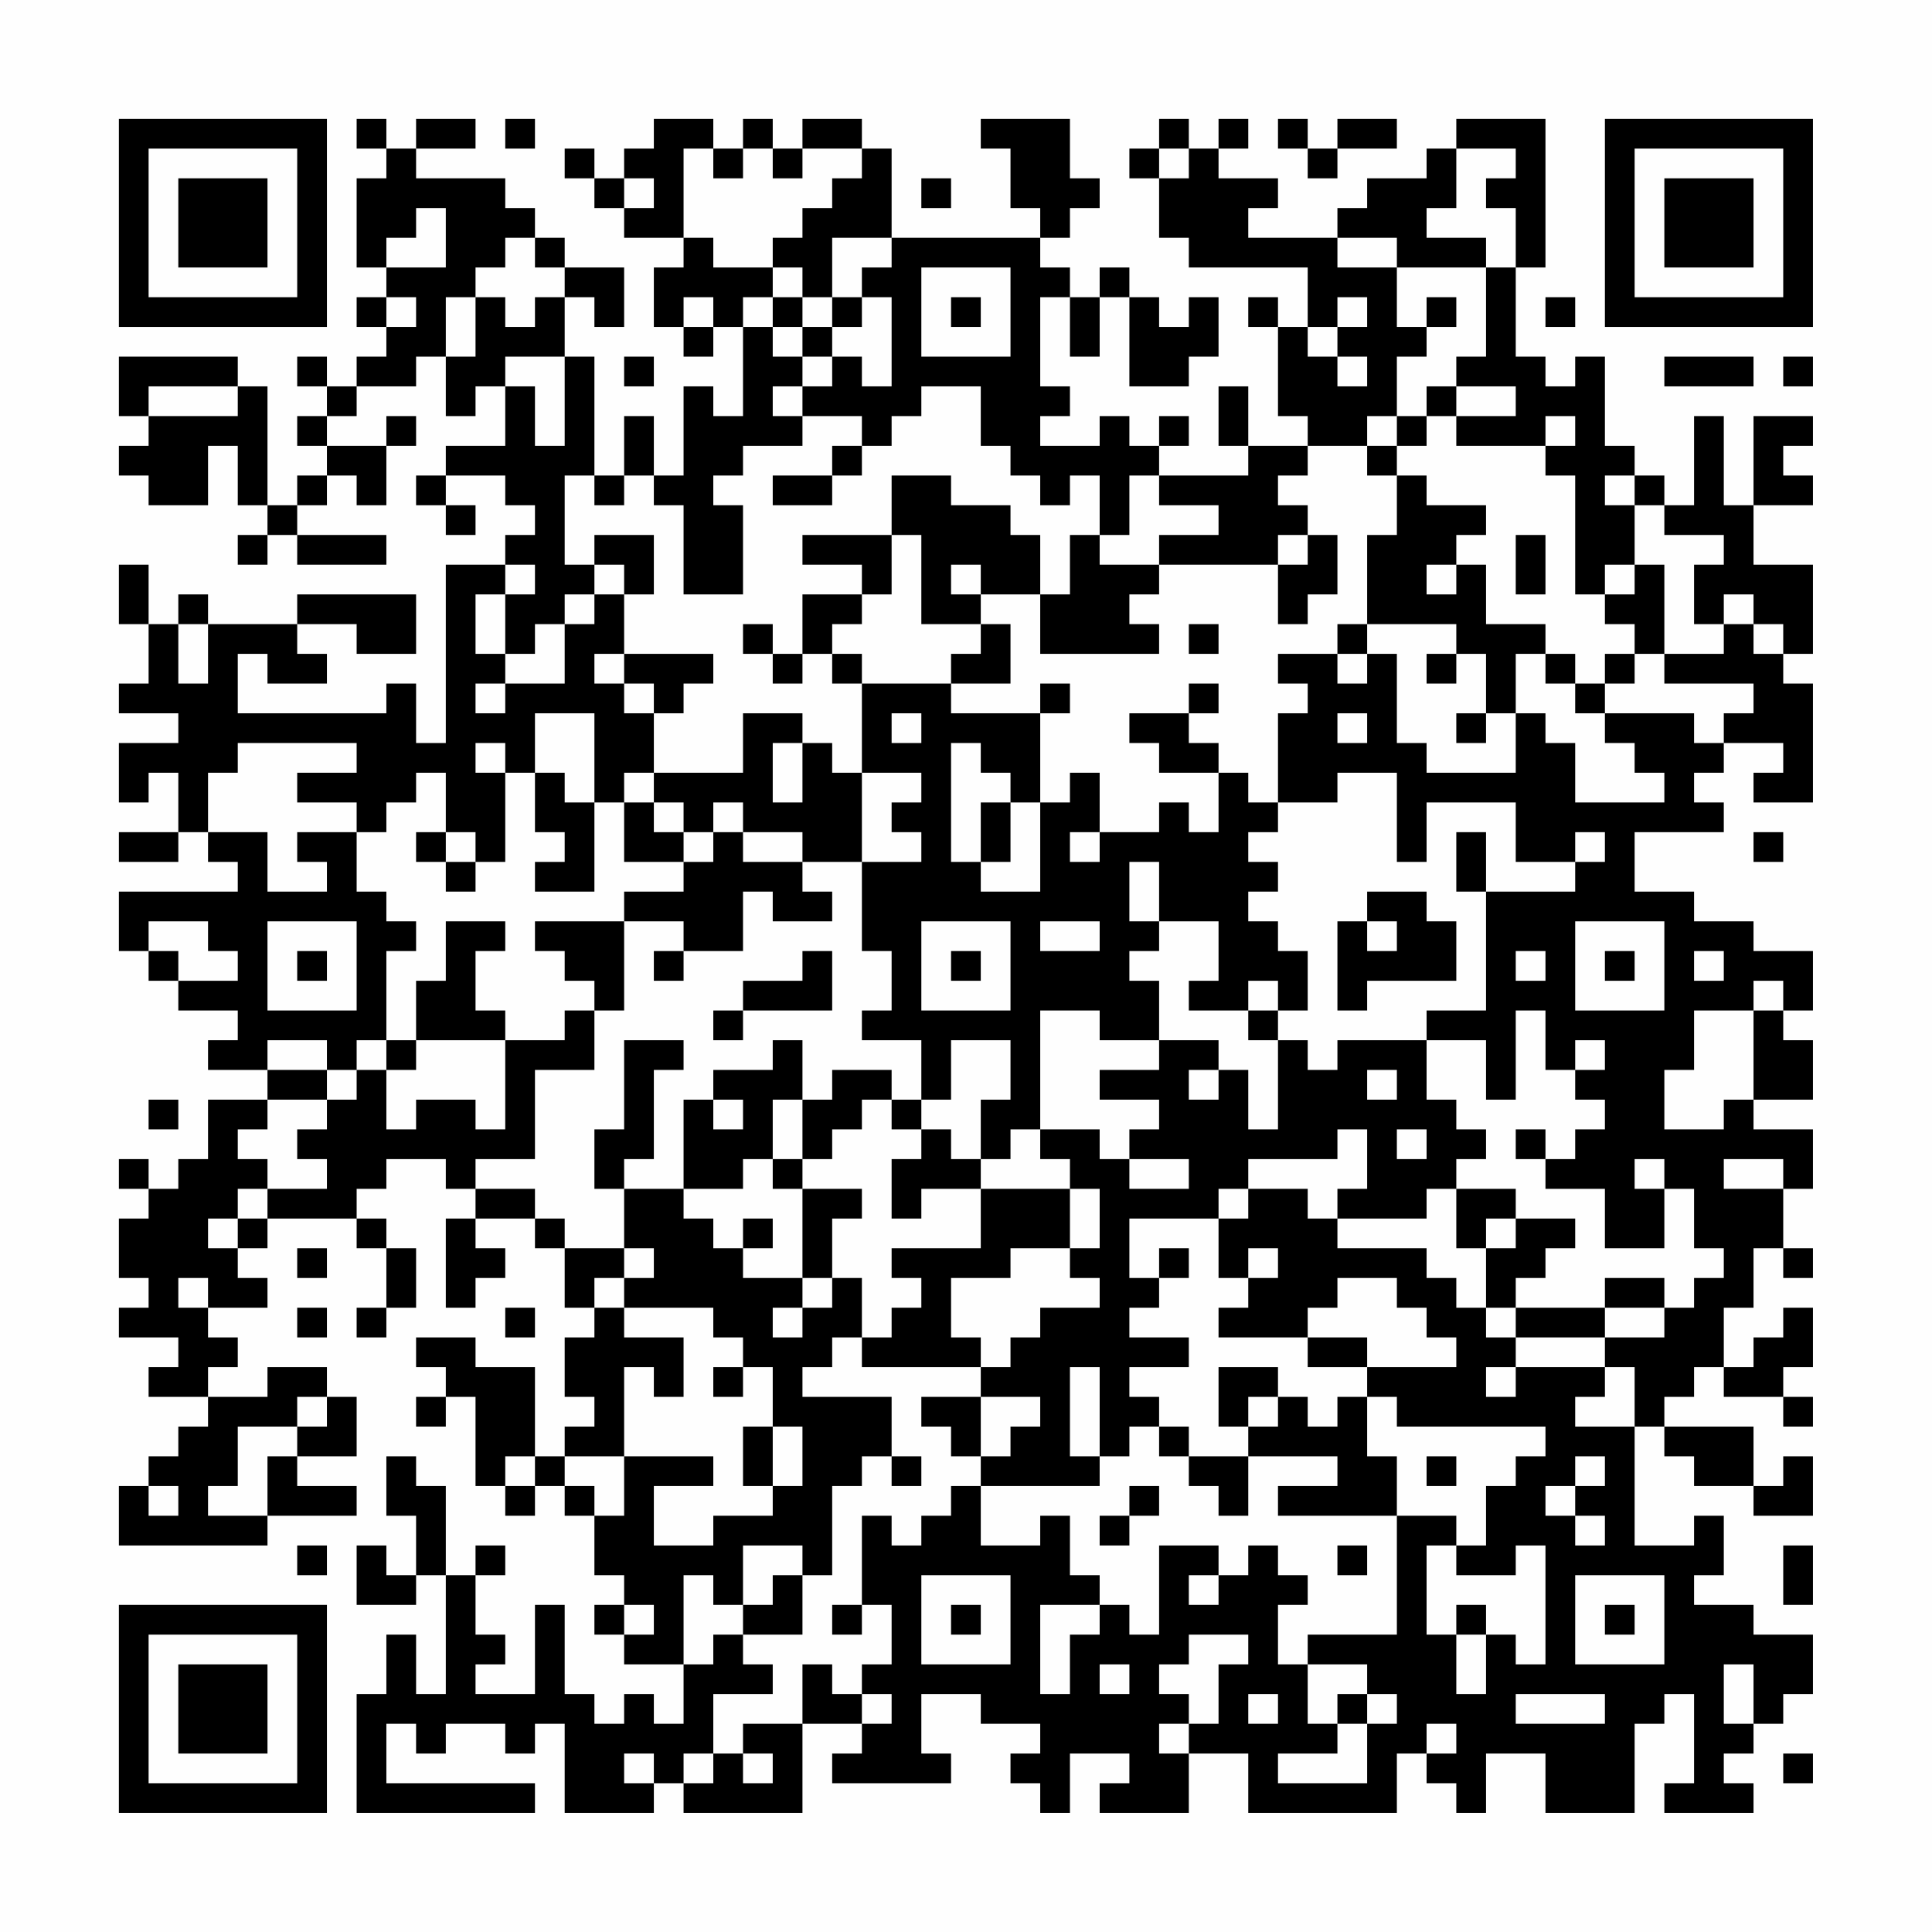 <?xml version="1.0" encoding="UTF-8"?>
<svg xmlns="http://www.w3.org/2000/svg" version="1.1" width="300" height="300" viewBox="0 0 300 300"><rect x="0" y="0" width="300" height="300" fill="#fefefe"/><g transform="scale(4.615)"><g transform="translate(4,4)"><path fill-rule="evenodd" d="M8 0L8 1L9 1L9 2L8 2L8 5L9 5L9 6L8 6L8 7L9 7L9 8L8 8L8 9L7 9L7 8L6 8L6 9L7 9L7 10L6 10L6 11L7 11L7 12L6 12L6 13L5 13L5 9L4 9L4 8L0 8L0 10L1 10L1 11L0 11L0 12L1 12L1 13L3 13L3 11L4 11L4 13L5 13L5 14L4 14L4 15L5 15L5 14L6 14L6 15L9 15L9 14L6 14L6 13L7 13L7 12L8 12L8 13L9 13L9 11L10 11L10 10L9 10L9 11L7 11L7 10L8 10L8 9L10 9L10 8L11 8L11 10L12 10L12 9L13 9L13 11L11 11L11 12L10 12L10 13L11 13L11 14L12 14L12 13L11 13L11 12L13 12L13 13L14 13L14 14L13 14L13 15L11 15L11 21L10 21L10 19L9 19L9 20L4 20L4 18L5 18L5 19L7 19L7 18L6 18L6 17L8 17L8 18L10 18L10 16L6 16L6 17L3 17L3 16L2 16L2 17L1 17L1 15L0 15L0 17L1 17L1 19L0 19L0 20L2 20L2 21L0 21L0 23L1 23L1 22L2 22L2 24L0 24L0 25L2 25L2 24L3 24L3 25L4 25L4 26L0 26L0 28L1 28L1 29L2 29L2 30L4 30L4 31L3 31L3 32L5 32L5 33L3 33L3 35L2 35L2 36L1 36L1 35L0 35L0 36L1 36L1 37L0 37L0 39L1 39L1 40L0 40L0 41L2 41L2 42L1 42L1 43L3 43L3 44L2 44L2 45L1 45L1 46L0 46L0 48L5 48L5 47L8 47L8 46L6 46L6 45L8 45L8 43L7 43L7 42L5 42L5 43L3 43L3 42L4 42L4 41L3 41L3 40L5 40L5 39L4 39L4 38L5 38L5 37L8 37L8 38L9 38L9 40L8 40L8 41L9 41L9 40L10 40L10 38L9 38L9 37L8 37L8 36L9 36L9 35L11 35L11 36L12 36L12 37L11 37L11 40L12 40L12 39L13 39L13 38L12 38L12 37L14 37L14 38L15 38L15 40L16 40L16 41L15 41L15 43L16 43L16 44L15 44L15 45L14 45L14 42L12 42L12 41L10 41L10 42L11 42L11 43L10 43L10 44L11 44L11 43L12 43L12 46L13 46L13 47L14 47L14 46L15 46L15 47L16 47L16 49L17 49L17 50L16 50L16 51L17 51L17 52L19 52L19 54L18 54L18 53L17 53L17 54L16 54L16 53L15 53L15 50L14 50L14 53L12 53L12 52L13 52L13 51L12 51L12 49L13 49L13 48L12 48L12 49L11 49L11 46L10 46L10 45L9 45L9 47L10 47L10 49L9 49L9 48L8 48L8 50L10 50L10 49L11 49L11 53L10 53L10 51L9 51L9 53L8 53L8 57L14 57L14 56L9 56L9 54L10 54L10 55L11 55L11 54L13 54L13 55L14 55L14 54L15 54L15 57L18 57L18 56L19 56L19 57L23 57L23 54L25 54L25 55L24 55L24 56L28 56L28 55L27 55L27 53L29 53L29 54L31 54L31 55L30 55L30 56L31 56L31 57L32 57L32 55L34 55L34 56L33 56L33 57L36 57L36 55L38 55L38 57L43 57L43 55L44 55L44 56L45 56L45 57L46 57L46 55L48 55L48 57L51 57L51 54L52 54L52 53L53 53L53 56L52 56L52 57L55 57L55 56L54 56L54 55L55 55L55 54L56 54L56 53L57 53L57 51L55 51L55 50L53 50L53 49L54 49L54 47L53 47L53 48L51 48L51 44L52 44L52 45L53 45L53 46L55 46L55 47L57 47L57 45L56 45L56 46L55 46L55 44L52 44L52 43L53 43L53 42L54 42L54 43L56 43L56 44L57 44L57 43L56 43L56 42L57 42L57 40L56 40L56 41L55 41L55 42L54 42L54 40L55 40L55 38L56 38L56 39L57 39L57 38L56 38L56 36L57 36L57 34L55 34L55 33L57 33L57 31L56 31L56 30L57 30L57 28L55 28L55 27L53 27L53 26L51 26L51 24L54 24L54 23L53 23L53 22L54 22L54 21L56 21L56 22L55 22L55 23L57 23L57 19L56 19L56 18L57 18L57 15L55 15L55 13L57 13L57 12L56 12L56 11L57 11L57 10L55 10L55 13L54 13L54 10L53 10L53 13L52 13L52 12L51 12L51 11L50 11L50 8L49 8L49 9L48 9L48 8L47 8L47 5L48 5L48 0L45 0L45 1L44 1L44 2L42 2L42 3L41 3L41 4L38 4L38 3L39 3L39 2L37 2L37 1L38 1L38 0L37 0L37 1L36 1L36 0L35 0L35 1L34 1L34 2L35 2L35 4L36 4L36 5L40 5L40 7L39 7L39 6L38 6L38 7L39 7L39 10L40 10L40 11L38 11L38 9L37 9L37 11L38 11L38 12L35 12L35 11L36 11L36 10L35 10L35 11L34 11L34 10L33 10L33 11L31 11L31 10L32 10L32 9L31 9L31 6L32 6L32 8L33 8L33 6L34 6L34 9L36 9L36 8L37 8L37 6L36 6L36 7L35 7L35 6L34 6L34 5L33 5L33 6L32 6L32 5L31 5L31 4L32 4L32 3L33 3L33 2L32 2L32 0L29 0L29 1L30 1L30 3L31 3L31 4L26 4L26 1L25 1L25 0L23 0L23 1L22 1L22 0L21 0L21 1L20 1L20 0L18 0L18 1L17 1L17 2L16 2L16 1L15 1L15 2L16 2L16 3L17 3L17 4L19 4L19 5L18 5L18 7L19 7L19 8L20 8L20 7L21 7L21 10L20 10L20 9L19 9L19 12L18 12L18 10L17 10L17 12L16 12L16 8L15 8L15 6L16 6L16 7L17 7L17 5L15 5L15 4L14 4L14 3L13 3L13 2L10 2L10 1L12 1L12 0L10 0L10 1L9 1L9 0ZM13 0L13 1L14 1L14 0ZM39 0L39 1L40 1L40 2L41 2L41 1L43 1L43 0L41 0L41 1L40 1L40 0ZM19 1L19 4L20 4L20 5L22 5L22 6L21 6L21 7L22 7L22 8L23 8L23 9L22 9L22 10L23 10L23 11L21 11L21 12L20 12L20 13L21 13L21 16L19 16L19 13L18 13L18 12L17 12L17 13L16 13L16 12L15 12L15 15L16 15L16 16L15 16L15 17L14 17L14 18L13 18L13 16L14 16L14 15L13 15L13 16L12 16L12 18L13 18L13 19L12 19L12 20L13 20L13 19L15 19L15 17L16 17L16 16L17 16L17 18L16 18L16 19L17 19L17 20L18 20L18 22L17 22L17 23L16 23L16 20L14 20L14 22L13 22L13 21L12 21L12 22L13 22L13 25L12 25L12 24L11 24L11 22L10 22L10 23L9 23L9 24L8 24L8 23L6 23L6 22L8 22L8 21L4 21L4 22L3 22L3 24L5 24L5 26L7 26L7 25L6 25L6 24L8 24L8 26L9 26L9 27L10 27L10 28L9 28L9 31L8 31L8 32L7 32L7 31L5 31L5 32L7 32L7 33L5 33L5 34L4 34L4 35L5 35L5 36L4 36L4 37L3 37L3 38L4 38L4 37L5 37L5 36L7 36L7 35L6 35L6 34L7 34L7 33L8 33L8 32L9 32L9 34L10 34L10 33L12 33L12 34L13 34L13 31L15 31L15 30L16 30L16 32L14 32L14 35L12 35L12 36L14 36L14 37L15 37L15 38L17 38L17 39L16 39L16 40L17 40L17 41L19 41L19 43L18 43L18 42L17 42L17 45L15 45L15 46L16 46L16 47L17 47L17 45L20 45L20 46L18 46L18 48L20 48L20 47L22 47L22 46L23 46L23 44L22 44L22 42L21 42L21 41L20 41L20 40L17 40L17 39L18 39L18 38L17 38L17 36L19 36L19 37L20 37L20 38L21 38L21 39L23 39L23 40L22 40L22 41L23 41L23 40L24 40L24 39L25 39L25 41L24 41L24 42L23 42L23 43L26 43L26 45L25 45L25 46L24 46L24 49L23 49L23 48L21 48L21 50L20 50L20 49L19 49L19 52L20 52L20 51L21 51L21 52L22 52L22 53L20 53L20 55L19 55L19 56L20 56L20 55L21 55L21 56L22 56L22 55L21 55L21 54L23 54L23 52L24 52L24 53L25 53L25 54L26 54L26 53L25 53L25 52L26 52L26 50L25 50L25 47L26 47L26 48L27 48L27 47L28 47L28 46L29 46L29 48L31 48L31 47L32 47L32 49L33 49L33 50L31 50L31 53L32 53L32 51L33 51L33 50L34 50L34 51L35 51L35 48L37 48L37 49L36 49L36 50L37 50L37 49L38 49L38 48L39 48L39 49L40 49L40 50L39 50L39 52L40 52L40 54L41 54L41 55L39 55L39 56L42 56L42 54L43 54L43 53L42 53L42 52L40 52L40 51L43 51L43 47L45 47L45 48L44 48L44 51L45 51L45 53L46 53L46 51L47 51L47 52L48 52L48 48L47 48L47 49L45 49L45 48L46 48L46 46L47 46L47 45L48 45L48 44L43 44L43 43L42 43L42 42L45 42L45 41L44 41L44 40L43 40L43 39L41 39L41 40L40 40L40 41L37 41L37 40L38 40L38 39L39 39L39 38L38 38L38 39L37 39L37 37L38 37L38 36L40 36L40 37L41 37L41 38L44 38L44 39L45 39L45 40L46 40L46 41L47 41L47 42L46 42L46 43L47 43L47 42L50 42L50 43L49 43L49 44L51 44L51 42L50 42L50 41L52 41L52 40L53 40L53 39L54 39L54 38L53 38L53 36L52 36L52 35L51 35L51 36L52 36L52 38L50 38L50 36L48 36L48 35L49 35L49 34L50 34L50 33L49 33L49 32L50 32L50 31L49 31L49 32L48 32L48 30L47 30L47 33L46 33L46 31L44 31L44 30L46 30L46 26L49 26L49 25L50 25L50 24L49 24L49 25L47 25L47 23L44 23L44 25L43 25L43 22L41 22L41 23L39 23L39 20L40 20L40 19L39 19L39 18L41 18L41 19L42 19L42 18L43 18L43 21L44 21L44 22L47 22L47 20L48 20L48 21L49 21L49 23L52 23L52 22L51 22L51 21L50 21L50 20L53 20L53 21L54 21L54 20L55 20L55 19L52 19L52 18L54 18L54 17L55 17L55 18L56 18L56 17L55 17L55 16L54 16L54 17L53 17L53 15L54 15L54 14L52 14L52 13L51 13L51 12L50 12L50 13L51 13L51 15L50 15L50 16L49 16L49 12L48 12L48 11L49 11L49 10L48 10L48 11L45 11L45 10L47 10L47 9L45 9L45 8L46 8L46 5L47 5L47 3L46 3L46 2L47 2L47 1L45 1L45 3L44 3L44 4L46 4L46 5L43 5L43 4L41 4L41 5L43 5L43 7L44 7L44 8L43 8L43 10L42 10L42 11L40 11L40 12L39 12L39 13L40 13L40 14L39 14L39 15L35 15L35 14L37 14L37 13L35 13L35 12L34 12L34 14L33 14L33 12L32 12L32 13L31 13L31 12L30 12L30 11L29 11L29 9L27 9L27 10L26 10L26 11L25 11L25 10L23 10L23 9L24 9L24 8L25 8L25 9L26 9L26 6L25 6L25 5L26 5L26 4L24 4L24 6L23 6L23 5L22 5L22 4L23 4L23 3L24 3L24 2L25 2L25 1L23 1L23 2L22 2L22 1L21 1L21 2L20 2L20 1ZM35 1L35 2L36 2L36 1ZM17 2L17 3L18 3L18 2ZM27 2L27 3L28 3L28 2ZM10 3L10 4L9 4L9 5L11 5L11 3ZM13 4L13 5L12 5L12 6L11 6L11 8L12 8L12 6L13 6L13 7L14 7L14 6L15 6L15 5L14 5L14 4ZM27 5L27 8L30 8L30 5ZM9 6L9 7L10 7L10 6ZM19 6L19 7L20 7L20 6ZM22 6L22 7L23 7L23 8L24 8L24 7L25 7L25 6L24 6L24 7L23 7L23 6ZM28 6L28 7L29 7L29 6ZM41 6L41 7L40 7L40 8L41 8L41 9L42 9L42 8L41 8L41 7L42 7L42 6ZM44 6L44 7L45 7L45 6ZM48 6L48 7L49 7L49 6ZM13 8L13 9L14 9L14 11L15 11L15 8ZM17 8L17 9L18 9L18 8ZM52 8L52 9L55 9L55 8ZM56 8L56 9L57 9L57 8ZM1 9L1 10L4 10L4 9ZM44 9L44 10L43 10L43 11L42 11L42 12L43 12L43 14L42 14L42 17L41 17L41 18L42 18L42 17L45 17L45 18L44 18L44 19L45 19L45 18L46 18L46 20L45 20L45 21L46 21L46 20L47 20L47 18L48 18L48 19L49 19L49 20L50 20L50 19L51 19L51 18L52 18L52 15L51 15L51 16L50 16L50 17L51 17L51 18L50 18L50 19L49 19L49 18L48 18L48 17L46 17L46 15L45 15L45 14L46 14L46 13L44 13L44 12L43 12L43 11L44 11L44 10L45 10L45 9ZM24 11L24 12L22 12L22 13L24 13L24 12L25 12L25 11ZM26 12L26 14L23 14L23 15L25 15L25 16L23 16L23 18L22 18L22 17L21 17L21 18L22 18L22 19L23 19L23 18L24 18L24 19L25 19L25 22L24 22L24 21L23 21L23 20L21 20L21 22L18 22L18 23L17 23L17 25L19 25L19 26L17 26L17 27L14 27L14 28L15 28L15 29L16 29L16 30L17 30L17 27L19 27L19 28L18 28L18 29L19 29L19 28L21 28L21 26L22 26L22 27L24 27L24 26L23 26L23 25L25 25L25 28L26 28L26 30L25 30L25 31L27 31L27 33L26 33L26 32L24 32L24 33L23 33L23 31L22 31L22 32L20 32L20 33L19 33L19 36L21 36L21 35L22 35L22 36L23 36L23 39L24 39L24 37L25 37L25 36L23 36L23 35L24 35L24 34L25 34L25 33L26 33L26 34L27 34L27 35L26 35L26 37L27 37L27 36L29 36L29 38L26 38L26 39L27 39L27 40L26 40L26 41L25 41L25 42L29 42L29 43L27 43L27 44L28 44L28 45L29 45L29 46L33 46L33 45L34 45L34 44L35 44L35 45L36 45L36 46L37 46L37 47L38 47L38 45L41 45L41 46L39 46L39 47L43 47L43 45L42 45L42 43L41 43L41 44L40 44L40 43L39 43L39 42L37 42L37 44L38 44L38 45L36 45L36 44L35 44L35 43L34 43L34 42L36 42L36 41L34 41L34 40L35 40L35 39L36 39L36 38L35 38L35 39L34 39L34 37L37 37L37 36L38 36L38 35L41 35L41 34L42 34L42 36L41 36L41 37L44 37L44 36L45 36L45 38L46 38L46 40L47 40L47 41L50 41L50 40L52 40L52 39L50 39L50 40L47 40L47 39L48 39L48 38L49 38L49 37L47 37L47 36L45 36L45 35L46 35L46 34L45 34L45 33L44 33L44 31L41 31L41 32L40 32L40 31L39 31L39 30L40 30L40 28L39 28L39 27L38 27L38 26L39 26L39 25L38 25L38 24L39 24L39 23L38 23L38 22L37 22L37 21L36 21L36 20L37 20L37 19L36 19L36 20L34 20L34 21L35 21L35 22L37 22L37 24L36 24L36 23L35 23L35 24L33 24L33 22L32 22L32 23L31 23L31 20L32 20L32 19L31 19L31 20L28 20L28 19L30 19L30 17L29 17L29 16L31 16L31 18L35 18L35 17L34 17L34 16L35 16L35 15L33 15L33 14L32 14L32 16L31 16L31 14L30 14L30 13L28 13L28 12ZM16 14L16 15L17 15L17 16L18 16L18 14ZM26 14L26 16L25 16L25 17L24 17L24 18L25 18L25 19L28 19L28 18L29 18L29 17L27 17L27 14ZM40 14L40 15L39 15L39 17L40 17L40 16L41 16L41 14ZM47 14L47 16L48 16L48 14ZM28 15L28 16L29 16L29 15ZM44 15L44 16L45 16L45 15ZM2 17L2 19L3 19L3 17ZM36 17L36 18L37 18L37 17ZM17 18L17 19L18 19L18 20L19 20L19 19L20 19L20 18ZM26 20L26 21L27 21L27 20ZM41 20L41 21L42 21L42 20ZM22 21L22 23L23 23L23 21ZM28 21L28 25L29 25L29 26L31 26L31 23L30 23L30 22L29 22L29 21ZM14 22L14 24L15 24L15 25L14 25L14 26L16 26L16 23L15 23L15 22ZM25 22L25 25L27 25L27 24L26 24L26 23L27 23L27 22ZM18 23L18 24L19 24L19 25L20 25L20 24L21 24L21 25L23 25L23 24L21 24L21 23L20 23L20 24L19 24L19 23ZM29 23L29 25L30 25L30 23ZM10 24L10 25L11 25L11 26L12 26L12 25L11 25L11 24ZM32 24L32 25L33 25L33 24ZM45 24L45 26L46 26L46 24ZM55 24L55 25L56 25L56 24ZM34 25L34 27L35 27L35 28L34 28L34 29L35 29L35 31L33 31L33 30L31 30L31 34L30 34L30 35L29 35L29 33L30 33L30 31L28 31L28 33L27 33L27 34L28 34L28 35L29 35L29 36L32 36L32 38L30 38L30 39L28 39L28 41L29 41L29 42L30 42L30 41L31 41L31 40L33 40L33 39L32 39L32 38L33 38L33 36L32 36L32 35L31 35L31 34L33 34L33 35L34 35L34 36L36 36L36 35L34 35L34 34L35 34L35 33L33 33L33 32L35 32L35 31L37 31L37 32L36 32L36 33L37 33L37 32L38 32L38 34L39 34L39 31L38 31L38 30L39 30L39 29L38 29L38 30L36 30L36 29L37 29L37 27L35 27L35 25ZM42 26L42 27L41 27L41 30L42 30L42 29L45 29L45 27L44 27L44 26ZM1 27L1 28L2 28L2 29L4 29L4 28L3 28L3 27ZM5 27L5 30L8 30L8 27ZM11 27L11 29L10 29L10 31L9 31L9 32L10 32L10 31L13 31L13 30L12 30L12 28L13 28L13 27ZM27 27L27 30L30 30L30 27ZM31 27L31 28L33 28L33 27ZM42 27L42 28L43 28L43 27ZM49 27L49 30L52 30L52 27ZM6 28L6 29L7 29L7 28ZM23 28L23 29L21 29L21 30L20 30L20 31L21 31L21 30L24 30L24 28ZM28 28L28 29L29 29L29 28ZM47 28L47 29L48 29L48 28ZM50 28L50 29L51 29L51 28ZM53 28L53 29L54 29L54 28ZM55 29L55 30L53 30L53 32L52 32L52 34L54 34L54 33L55 33L55 30L56 30L56 29ZM17 31L17 34L16 34L16 36L17 36L17 35L18 35L18 32L19 32L19 31ZM42 32L42 33L43 33L43 32ZM1 33L1 34L2 34L2 33ZM20 33L20 34L21 34L21 33ZM22 33L22 35L23 35L23 33ZM43 34L43 35L44 35L44 34ZM47 34L47 35L48 35L48 34ZM54 35L54 36L56 36L56 35ZM21 37L21 38L22 38L22 37ZM46 37L46 38L47 38L47 37ZM6 38L6 39L7 39L7 38ZM2 39L2 40L3 40L3 39ZM6 40L6 41L7 41L7 40ZM13 40L13 41L14 41L14 40ZM40 41L40 42L42 42L42 41ZM20 42L20 43L21 43L21 42ZM32 42L32 45L33 45L33 42ZM6 43L6 44L4 44L4 46L3 46L3 47L5 47L5 45L6 45L6 44L7 44L7 43ZM29 43L29 45L30 45L30 44L31 44L31 43ZM38 43L38 44L39 44L39 43ZM21 44L21 46L22 46L22 44ZM13 45L13 46L14 46L14 45ZM26 45L26 46L27 46L27 45ZM44 45L44 46L45 46L45 45ZM49 45L49 46L48 46L48 47L49 47L49 48L50 48L50 47L49 47L49 46L50 46L50 45ZM1 46L1 47L2 47L2 46ZM34 46L34 47L33 47L33 48L34 48L34 47L35 47L35 46ZM6 48L6 49L7 49L7 48ZM41 48L41 49L42 49L42 48ZM56 48L56 50L57 50L57 48ZM22 49L22 50L21 50L21 51L23 51L23 49ZM27 49L27 52L30 52L30 49ZM49 49L49 52L52 52L52 49ZM17 50L17 51L18 51L18 50ZM24 50L24 51L25 51L25 50ZM28 50L28 51L29 51L29 50ZM45 50L45 51L46 51L46 50ZM50 50L50 51L51 51L51 50ZM36 51L36 52L35 52L35 53L36 53L36 54L35 54L35 55L36 55L36 54L37 54L37 52L38 52L38 51ZM33 52L33 53L34 53L34 52ZM54 52L54 54L55 54L55 52ZM38 53L38 54L39 54L39 53ZM41 53L41 54L42 54L42 53ZM47 53L47 54L50 54L50 53ZM44 54L44 55L45 55L45 54ZM17 55L17 56L18 56L18 55ZM56 55L56 56L57 56L57 55ZM0 0L0 7L7 7L7 0ZM1 1L1 6L6 6L6 1ZM2 2L2 5L5 5L5 2ZM50 0L50 7L57 7L57 0ZM51 1L51 6L56 6L56 1ZM52 2L52 5L55 5L55 2ZM0 50L0 57L7 57L7 50ZM1 51L1 56L6 56L6 51ZM2 52L2 55L5 55L5 52Z" fill="#000000"/></g></g></svg>
